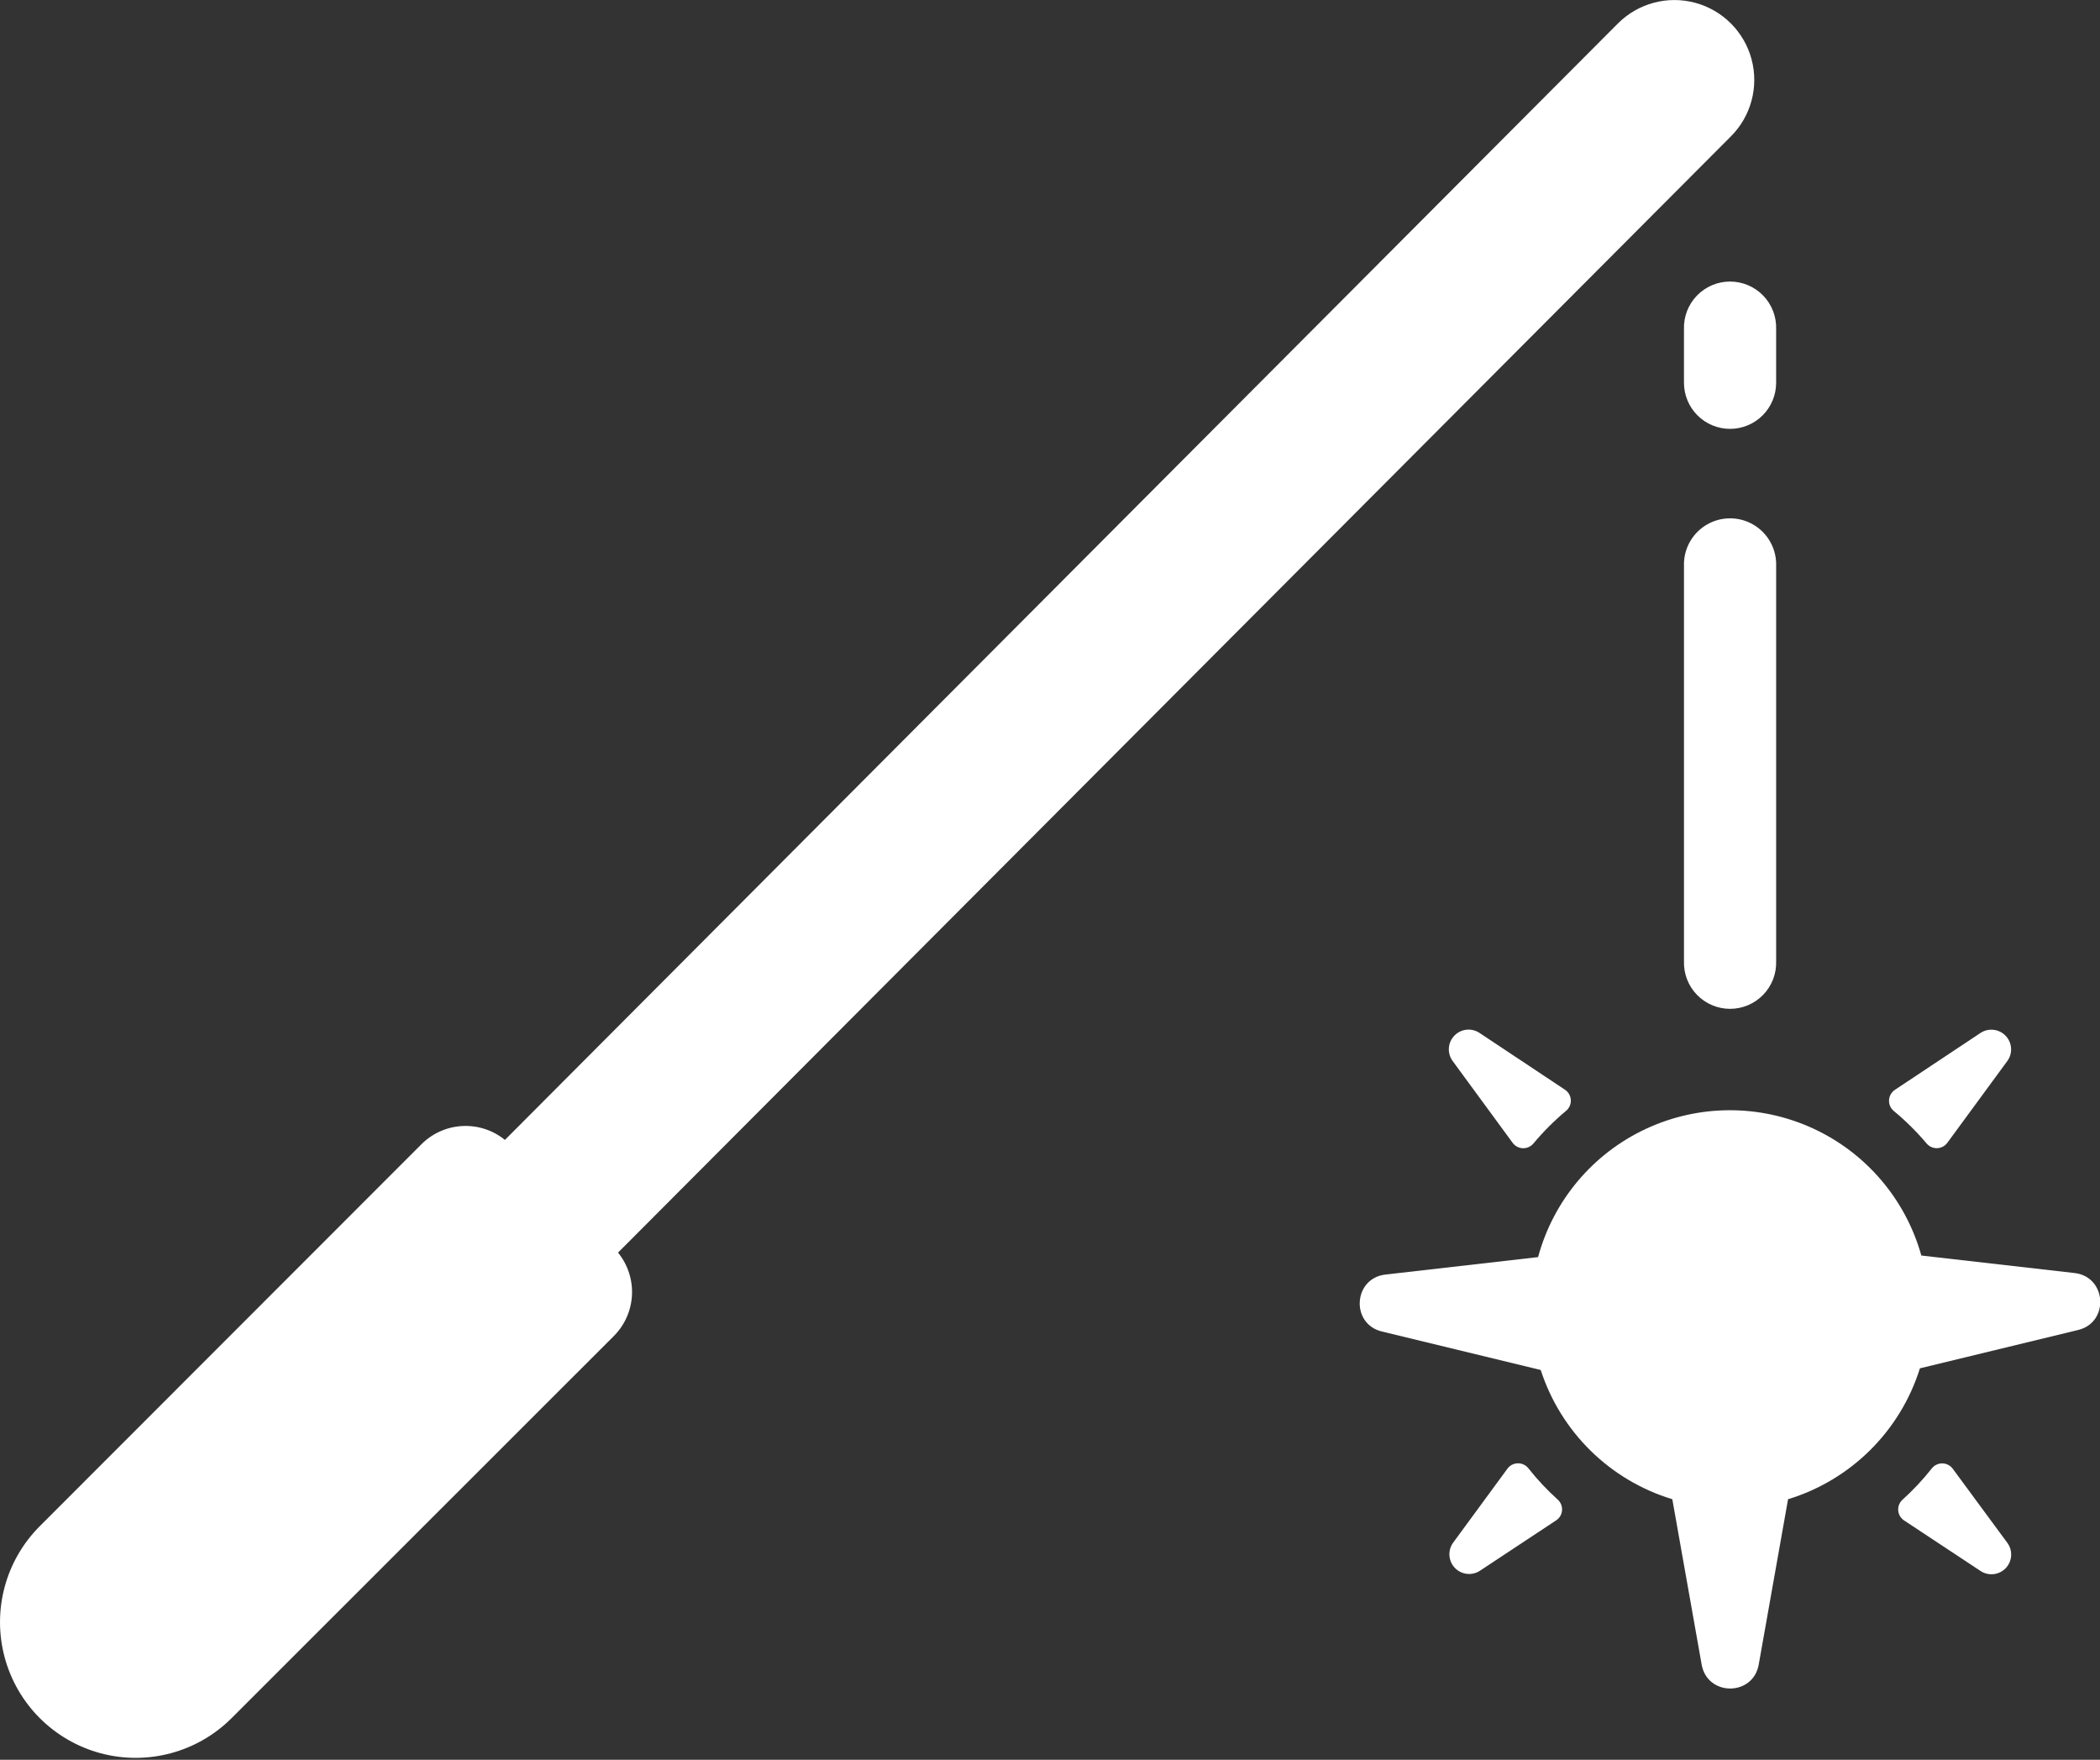 <?xml version="1.0" encoding="UTF-8" standalone="no"?>
<!DOCTYPE svg PUBLIC "-//W3C//DTD SVG 1.1//EN" "http://www.w3.org/Graphics/SVG/1.1/DTD/svg11.dtd">
<svg width="100%" height="100%" viewBox="0 0 512 429" version="1.1" xmlns="http://www.w3.org/2000/svg" xmlns:xlink="http://www.w3.org/1999/xlink" xml:space="preserve" xmlns:serif="http://www.serif.com/" style="fill-rule:evenodd;clip-rule:evenodd;stroke-linejoin:round;stroke-miterlimit:2;">
    <rect x="0" y="0" width="512" height="429" fill="#333333" stroke="none"/>
    <g transform="matrix(1,0,0,1,-69.916,-156.358)">
        <g transform="matrix(0.483,0,0,0.483,36.15,80.846)">
            <path d="M1042.4,733.45C1043.71,735.024 1045.67,735.907 1047.71,735.848C1049.76,735.79 1051.66,734.794 1052.88,733.145L1083.13,691.918C1086.01,688.02 1085.66,682.621 1082.31,679.121C1078.96,675.625 1073.58,675.039 1069.56,677.739L1026.39,706.427C1024.64,707.602 1023.55,709.54 1023.46,711.645C1023.36,713.755 1024.26,715.782 1025.9,717.114C1031.87,722.059 1037.4,727.528 1042.4,733.45L1042.4,733.45Z" style="fill:white;fill-rule:nonzero;"/>
            <path d="M843.98,733.45C848.953,727.505 854.441,722.016 860.386,717.044C862.023,715.712 862.929,713.685 862.831,711.575C862.734,709.47 861.644,707.532 859.894,706.356L816.722,677.668C812.702,675 807.347,675.602 804.015,679.09C800.683,682.579 800.327,687.954 803.175,691.848L833.409,733.075C834.608,734.767 836.53,735.802 838.6,735.876C840.675,735.95 842.663,735.052 843.979,733.45L843.98,733.45Z" style="fill:white;fill-rule:nonzero;"/>
            <path d="M1069.6,949.22C1073.62,951.919 1079,951.333 1082.35,947.837C1085.7,944.337 1086.04,938.939 1083.17,935.04L1055.63,897.657C1054.4,895.981 1052.45,894.981 1050.37,894.95C1048.3,894.919 1046.32,895.856 1045.04,897.493C1040.57,903.153 1035.63,908.431 1030.27,913.266C1028.75,914.633 1027.94,916.633 1028.09,918.676C1028.23,920.719 1029.32,922.583 1031.02,923.719L1069.6,949.22Z" style="fill:white;fill-rule:nonzero;"/>
            <path d="M816.82,949.22L855.468,923.673C857.171,922.536 858.257,920.673 858.402,918.63C858.55,916.587 857.741,914.587 856.218,913.22C850.851,908.392 845.902,903.115 841.429,897.447C840.144,895.81 838.171,894.873 836.093,894.904C834.011,894.935 832.07,895.935 830.835,897.611L803.319,935.111C800.612,939.001 801.019,944.263 804.296,947.689C807.573,951.114 812.811,951.755 816.819,949.22L816.82,949.22Z" style="fill:white;fill-rule:nonzero;"/>
            <path d="M186.84,1023.5L379.68,830.75C385.215,825.242 388.504,817.875 388.911,810.082C389.317,802.285 386.813,794.617 381.883,788.562L943.633,225.172C953.817,214.984 957.789,200.141 954.059,186.231C950.329,172.321 939.461,161.454 925.547,157.731C911.633,154.004 896.793,157.985 886.609,168.172L324.789,731.682C318.731,726.76 311.062,724.264 303.266,724.674C295.473,725.084 288.11,728.377 282.602,733.909L89.972,926.659C72.671,943.964 65.917,969.182 72.253,992.815C78.589,1016.45 97.054,1034.9 120.687,1041.24C144.324,1047.57 169.539,1040.81 186.839,1023.5L186.84,1023.5Z" style="fill:white;fill-rule:nonzero;"/>
            <path d="M1117.1,798.87L1039.76,790.034C1031.82,761.616 1011.78,738.136 984.963,725.835C958.151,713.534 927.275,713.659 900.565,726.183C873.85,738.703 854.003,762.351 846.303,790.831L769.241,799.643C752.999,801.495 751.569,824.534 767.46,828.377L847.64,847.807C857.777,879.108 882.581,903.467 914.062,913.034L928.874,996.495C931.733,1012.6 954.819,1012.6 957.679,996.495L972.491,913.034C1004.22,903.343 1029.13,878.624 1039.05,846.964L1118.95,827.605C1134.77,823.761 1133.34,800.722 1117.1,798.871L1117.1,798.87Z" style="fill:white;fill-rule:nonzero;"/>
            <path d="M943.22,372.8C949.388,372.792 955.302,370.339 959.661,365.976C964.02,361.613 966.47,355.695 966.47,349.527L966.47,322.457C966.669,316.16 964.309,310.051 959.923,305.523C955.54,300.999 949.509,298.445 943.208,298.445C936.907,298.445 930.876,300.999 926.493,305.523C922.106,310.05 919.747,316.16 919.946,322.457L919.946,349.527C919.946,355.699 922.399,361.621 926.762,365.984C931.126,370.347 937.047,372.8 943.219,372.8L943.22,372.8Z" style="fill:white;fill-rule:nonzero;"/>
            <path d="M919.95,641.51C919.751,647.807 922.11,653.916 926.497,658.444C930.88,662.967 936.911,665.522 943.212,665.522C949.513,665.522 955.544,662.967 959.927,658.444C964.314,653.917 966.673,647.807 966.474,641.51L966.474,440.49C966.216,432.353 961.728,424.947 954.634,420.951C947.544,416.955 938.88,416.955 931.79,420.951C924.696,424.947 920.208,432.353 919.95,440.49L919.95,641.51Z" style="fill:white;fill-rule:nonzero;"/>
        </g>
    </g>
</svg>
